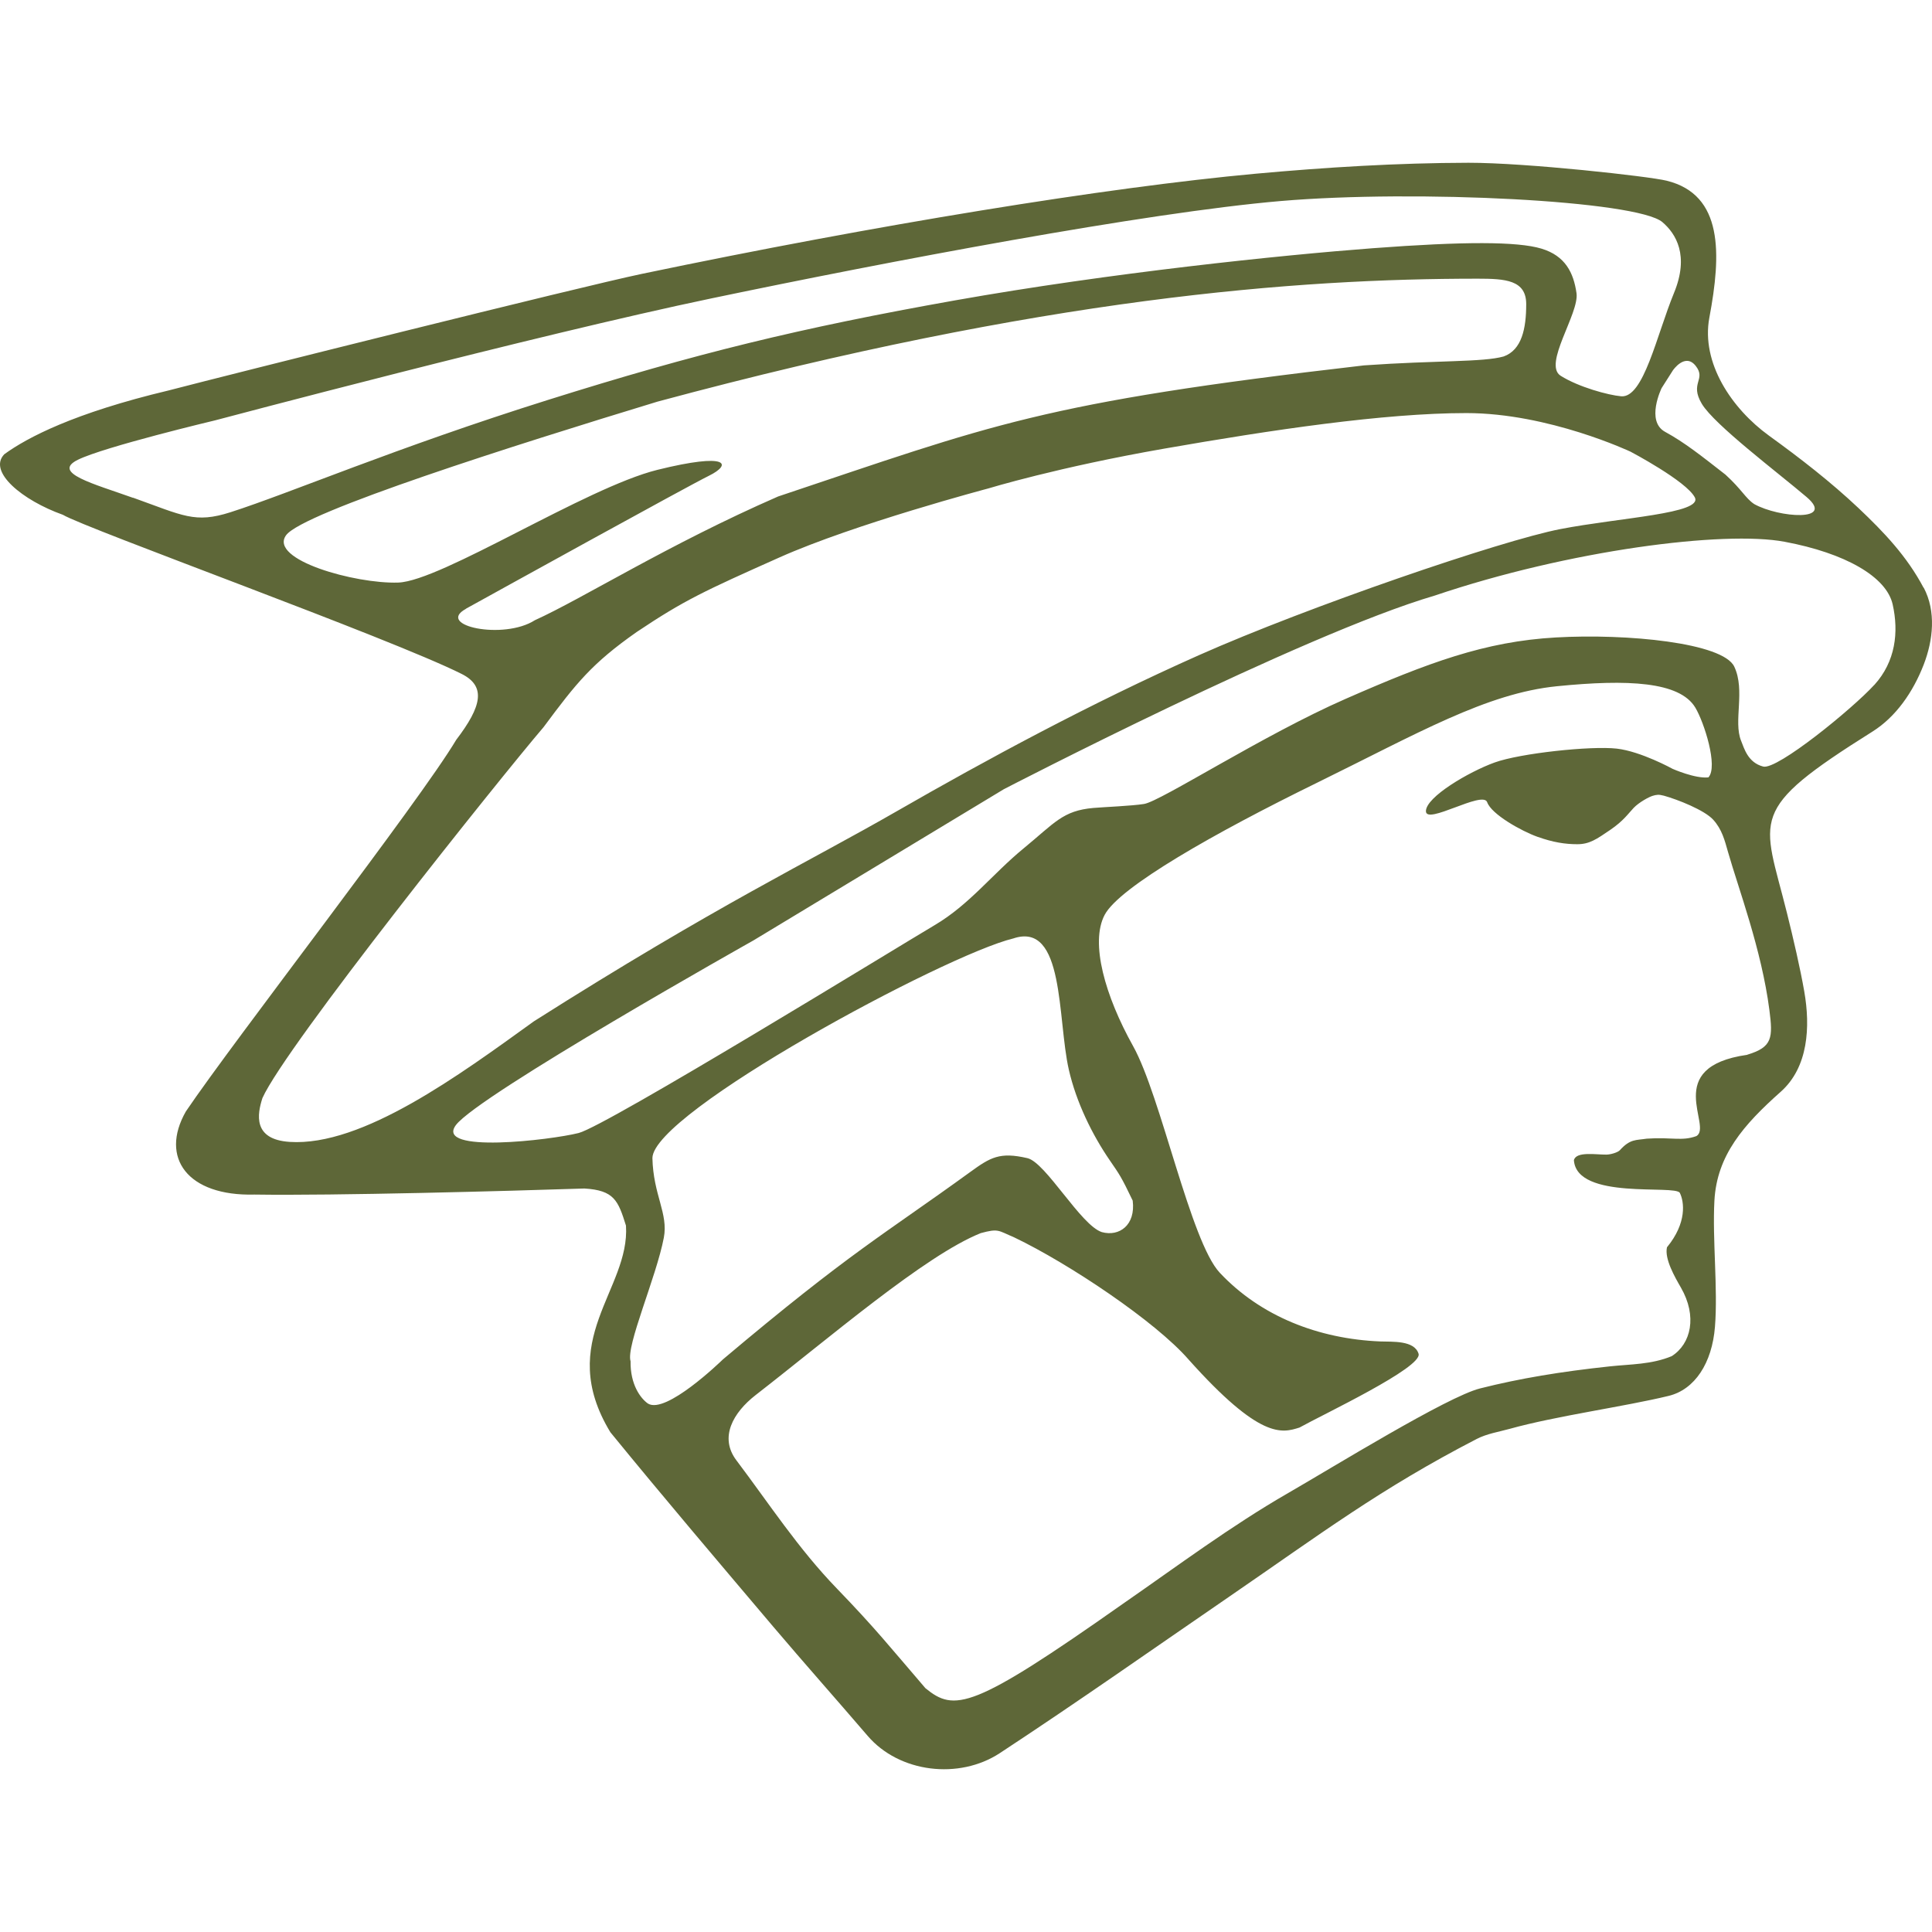 <?xml version="1.0" encoding="UTF-8" standalone="no"?>
<svg
   id="Layer_1"
   data-name="Layer 1"
   viewBox="0 0 250 250"
   version="1.1"
   sodipodi:docname="signature.svg"
   inkscape:version="1.3.2 (091e20e, 2023-11-25, custom)"
   width="250"
   height="250"
   xmlns:inkscape="http://www.inkscape.org/namespaces/inkscape"
   xmlns:sodipodi="http://sodipodi.sourceforge.net/DTD/sodipodi-0.dtd"
   xmlns="http://www.w3.org/2000/svg"
   xmlns:svg="http://www.w3.org/2000/svg">
  <sodipodi:namedview
     id="namedview13"
     pagecolor="#505050"
     bordercolor="#eeeeee"
     borderopacity="1"
     inkscape:pageshadow="0"
     inkscape:pageopacity="0"
     inkscape:pagecheckerboard="0"
     showgrid="false"
     inkscape:zoom="0.8607754"
     inkscape:cx="38.918398"
     inkscape:cy="45.888858"
     inkscape:window-width="1920"
     inkscape:window-height="1009"
     inkscape:window-x="-8"
     inkscape:window-y="-8"
     inkscape:window-maximized="1"
     inkscape:current-layer="Layer_1"
     inkscape:showpageshadow="0"
     inkscape:deskcolor="#505050" />
  <defs
     id="defs4">
    <style
       id="style2">
      .cls-1 {
        fill: #939598;
      }
    </style>
  </defs>
  <path
     class="cls-1"
     d="m 248.907,76.048 c -2.163,-4.077 -5.109,-7.172 -8.422,-10.307 -3.621,-3.413 -7.569,-6.468 -11.587,-9.374 -4.831,-3.502 -8.799,-9.424 -7.708,-15.267 1.548,-8.234 1.825,-15.902 -5.525,-17.717 -2.272,-0.565 -18.183,-2.331 -25.653,-2.321 -9.196,0.02 -18.412,0.585 -27.558,1.419 -19.235,1.766 -49.005,6.607 -79.39,12.956 C 75.098,37.102 29.684,48.471 21.817,50.524 9.576,53.441 3.534,56.615 0.558,58.778 -1.614,61.029 2.899,64.749 8.137,66.614 11.044,68.37 50.585,82.606 59.741,87.209 c 3.184,1.597 2.599,4.196 -0.704,8.521 -4.791,8.045 -28.719,38.817 -34.988,48.093 -3.413,5.982 0.218,10.982 8.878,10.753 10.287,0.159 32.826,-0.456 42.686,-0.784 3.879,0.228 4.375,1.577 5.387,4.801 0.546,8.283 -9.236,14.86 -2.014,26.745 6.914,8.472 13.997,16.795 21.05,25.128 4.037,4.762 8.184,9.424 12.241,14.156 4.097,4.781 11.825,5.684 17.082,2.242 10.109,-6.637 19.91,-13.541 29.83,-20.346 11.666,-8.005 19.394,-13.858 31.893,-20.316 1.319,-0.684 2.877,-0.923 4.305,-1.319 5.942,-1.657 14.92,-2.887 20.535,-4.256 3.383,-0.823 5.615,-4.236 5.992,-8.938 0.397,-4.97 -0.347,-11.259 -0.07,-16.338 0.327,-5.863 3.77,-9.801 8.581,-14.077 3.571,-3.174 3.849,-8.402 3.045,-12.985 -0.516,-2.956 -1.409,-6.825 -2.252,-10.198 -3.095,-12.42 -5.297,-13.144 11.071,-23.421 3.036,-1.905 5.258,-5.109 6.637,-8.67 1.22,-3.155 1.627,-6.885 0,-9.96 z M 219.435,47.36 c 1.379,1.776 -0.843,2.182 0.784,4.901 1.637,2.718 9.771,8.839 13.551,12.053 3.78,3.214 -3.561,2.698 -6.775,0.913 -1.141,-0.764 -1.587,-1.865 -3.72,-3.809 -3.095,-2.411 -5.258,-4.147 -7.807,-5.535 -2.549,-1.389 -0.456,-5.664 -0.456,-5.664 l 1.458,-2.292 c 0,0 1.587,-2.341 2.966,-0.565 z M 17.224,64.422 c -5.129,-1.835 -10.595,-3.234 -7.142,-4.93 3.452,-1.696 17.757,-5.099 17.757,-5.099 0,0 41.436,-11.021 64.223,-15.783 22.776,-4.762 56.197,-11.101 73.676,-12.598 17.559,-1.498 46.108,-0.05 49.372,2.728 1.756,1.498 3.512,4.315 1.498,9.186 -2.242,5.446 -3.928,13.62 -6.835,13.352 -1.667,-0.149 -5.476,-1.18 -7.817,-2.649 -2.341,-1.468 2.42,-8.065 2.044,-10.694 -0.377,-2.629 -1.438,-4.831 -4.543,-5.764 -3.105,-0.932 -9.999,-0.942 -21.844,-0.05 -11.845,0.893 -33.887,3.174 -54.025,6.746 -20.138,3.581 -33.56,6.875 -52.656,12.876 -19.741,6.2 -33.381,12.063 -41.119,14.543 -4.593,1.468 -6.091,0.446 -12.598,-1.885 z m 43.053,14.354 c 3.968,-2.192 28.5,-15.753 31.476,-17.221 2.976,-1.468 2.579,-3.055 -6.696,-0.754 C 75.772,63.113 57.093,75.205 51.528,75.384 45.972,75.572 34.713,72.418 37.024,69.253 39.217,66.267 66.685,57.567 85.077,51.972 135.134,38.481 167.95,36.061 191.222,36.061 c 3.561,0 6.269,0.169 6.269,3.293 0,3.125 -0.556,5.932 -2.926,6.775 -2.698,0.754 -8.591,0.486 -18.055,1.151 -41.962,4.841 -48.003,7.668 -75.819,16.963 -14.225,6.21 -25.296,13.214 -31.476,16.011 -4.037,2.599 -12.896,0.714 -8.928,-1.468 z M 37.491,147.761 c -4.821,-0.308 -4.196,-3.611 -3.532,-5.674 2.996,-6.706 30.802,-41.476 36.377,-47.993 4.256,-5.734 6.26,-8.244 12.033,-12.301 6.18,-4.137 8.72,-5.297 18.471,-9.652 9.751,-4.355 27.052,-8.938 27.052,-8.938 0,0 8.988,-2.748 22.806,-5.158 13.819,-2.411 28.391,-4.593 39.055,-4.593 10.664,0 21.249,5 21.249,5 0,0 7.192,3.789 8.303,5.902 1.111,2.113 -9.702,2.619 -17.39,4.107 -7.688,1.488 -32.677,10.059 -46.753,16.309 -14.077,6.26 -27.548,13.551 -39.075,20.177 -11.527,6.637 -23.203,12.122 -47.001,27.211 -9.632,6.944 -22.181,16.209 -31.605,15.604 z m 46.376,33.877 c -1.002,-0.694 -2.321,-2.5 -2.272,-5.496 0,0 0,0 0,0 -0.625,-1.954 3.333,-10.882 4.305,-15.991 0.595,-3.135 -1.369,-5.516 -1.478,-10.297 0.05,-5.902 37.825,-26.268 46.704,-28.421 6.666,-2.232 5.674,10.406 7.182,16.993 0.952,4.166 2.996,8.373 5.307,11.735 1.26,1.835 1.458,2.073 2.956,5.198 0.397,3.174 -1.736,4.692 -3.988,4.077 -2.718,-0.863 -7.261,-9.027 -9.642,-9.573 -3.571,-0.823 -4.762,-0.119 -7.41,1.805 -11.13,8.075 -15.426,10.277 -31.982,24.235 -0.367,0.357 -7.381,7.123 -9.692,5.724 z M 226.101,136.491 c -11.15,1.577 -4.395,9.325 -6.607,10.525 -1.895,0.684 -3.174,0.099 -6.408,0.327 -1.369,0.218 -2.133,0 -3.472,1.488 -0.268,0.298 -1.21,0.575 -1.756,0.575 -1.3,0.02 -3.909,-0.456 -4.196,0.724 0.367,5.218 13.154,3.115 13.71,4.236 0.556,1.121 0.952,3.849 -1.667,7.033 -0.337,1.508 1.012,3.839 1.805,5.218 2.133,3.7 1.319,7.271 -1.19,8.869 -2.629,1.091 -5.317,1.032 -7.986,1.319 -6.398,0.684 -11.666,1.557 -16.815,2.857 -4.256,1.071 -18.967,10.158 -24.84,13.541 -7.41,4.266 -14.325,9.444 -21.388,14.335 -19.483,13.729 -21.775,13.987 -25.544,10.912 -4.623,-5.377 -6.448,-7.708 -11.448,-12.886 -5.01,-5.178 -8.779,-10.991 -13.015,-16.606 -2.232,-2.956 -0.446,-6.15 2.5,-8.442 9.464,-7.341 21.923,-18.074 29.125,-20.951 2.321,-0.625 2.202,-0.347 4.335,0.556 7.073,3.383 18.293,10.892 22.558,15.803 9.255,10.347 12.053,9.533 14.354,8.799 2.996,-1.676 15.942,-7.777 15.406,-9.543 -0.536,-1.766 -3.403,-1.538 -4.95,-1.597 -8.005,-0.327 -15.485,-3.254 -20.773,-8.888 -3.799,-4.047 -7.609,-22.866 -11.22,-29.334 -3.611,-6.468 -5.585,-13.352 -3.68,-16.973 1.905,-3.621 14.305,-10.644 27.409,-17.063 13.104,-6.428 21.993,-11.616 31.139,-12.529 9.146,-0.913 15.862,-0.605 17.886,2.768 1.141,1.905 2.976,7.638 1.696,9.027 -1.696,0.198 -4.633,-1.101 -4.633,-1.101 0,0 -4.097,-2.262 -7.232,-2.619 -3.333,-0.377 -12.479,0.595 -15.803,1.796 -3.323,1.2 -8.888,4.464 -8.888,6.299 0,1.835 7.371,-2.728 7.926,-1.161 0.546,1.567 4.444,3.74 6.498,4.474 2.044,0.724 3.591,0.962 5.168,0.962 1.577,0 2.5,-0.655 4.246,-1.845 1.746,-1.19 2.351,-2.133 3.045,-2.857 0.694,-0.724 1.964,-1.409 2.45,-1.557 0.486,-0.149 0.794,-0.198 1.458,-0.02 1.786,0.496 5.258,1.865 6.389,3.115 1.131,1.25 1.478,2.649 1.915,4.186 1.329,4.672 4.335,12.598 5.347,20.416 0.466,3.601 0.417,4.821 -2.867,5.803 z m 16.418,-47.854 c -2.758,3.026 -12.549,11.031 -14.364,10.555 -1.984,-0.516 -2.46,-2.361 -2.857,-3.333 -1.032,-2.53 0.575,-6.498 -0.883,-9.593 -1.458,-3.095 -13.898,-4.305 -23.084,-3.78 -9.186,0.516 -16.527,3.264 -27.211,7.946 -10.684,4.682 -23.907,13.253 -26.08,13.6 -1.617,0.258 -5.188,0.397 -6.557,0.516 -3.968,0.347 -5,1.925 -9.047,5.248 -4.047,3.323 -6.964,7.242 -11.497,9.92 -4.533,2.678 -42.468,25.981 -46.059,26.893 -3.591,0.913 -18.689,2.698 -15.882,-1.032 2.936,-3.899 38.48,-23.878 38.48,-23.878 l 32.409,-19.572 c 0,0 38.649,-20.039 55.761,-25.058 17.39,-5.883 37.438,-8.442 45.285,-6.964 7.847,1.468 13.174,4.524 13.977,8.105 0.804,3.581 0.377,7.39 -2.371,10.416 z"
     id="path8"
     style="fill:#5e6738;fill-opacity:1;stroke-width:0.992"
     inkscape:export-filename="C:\Users\zacha\Desktop\path8.png"
     inkscape:export-xdpi="300"
     inkscape:export-ydpi="300" />
</svg>

